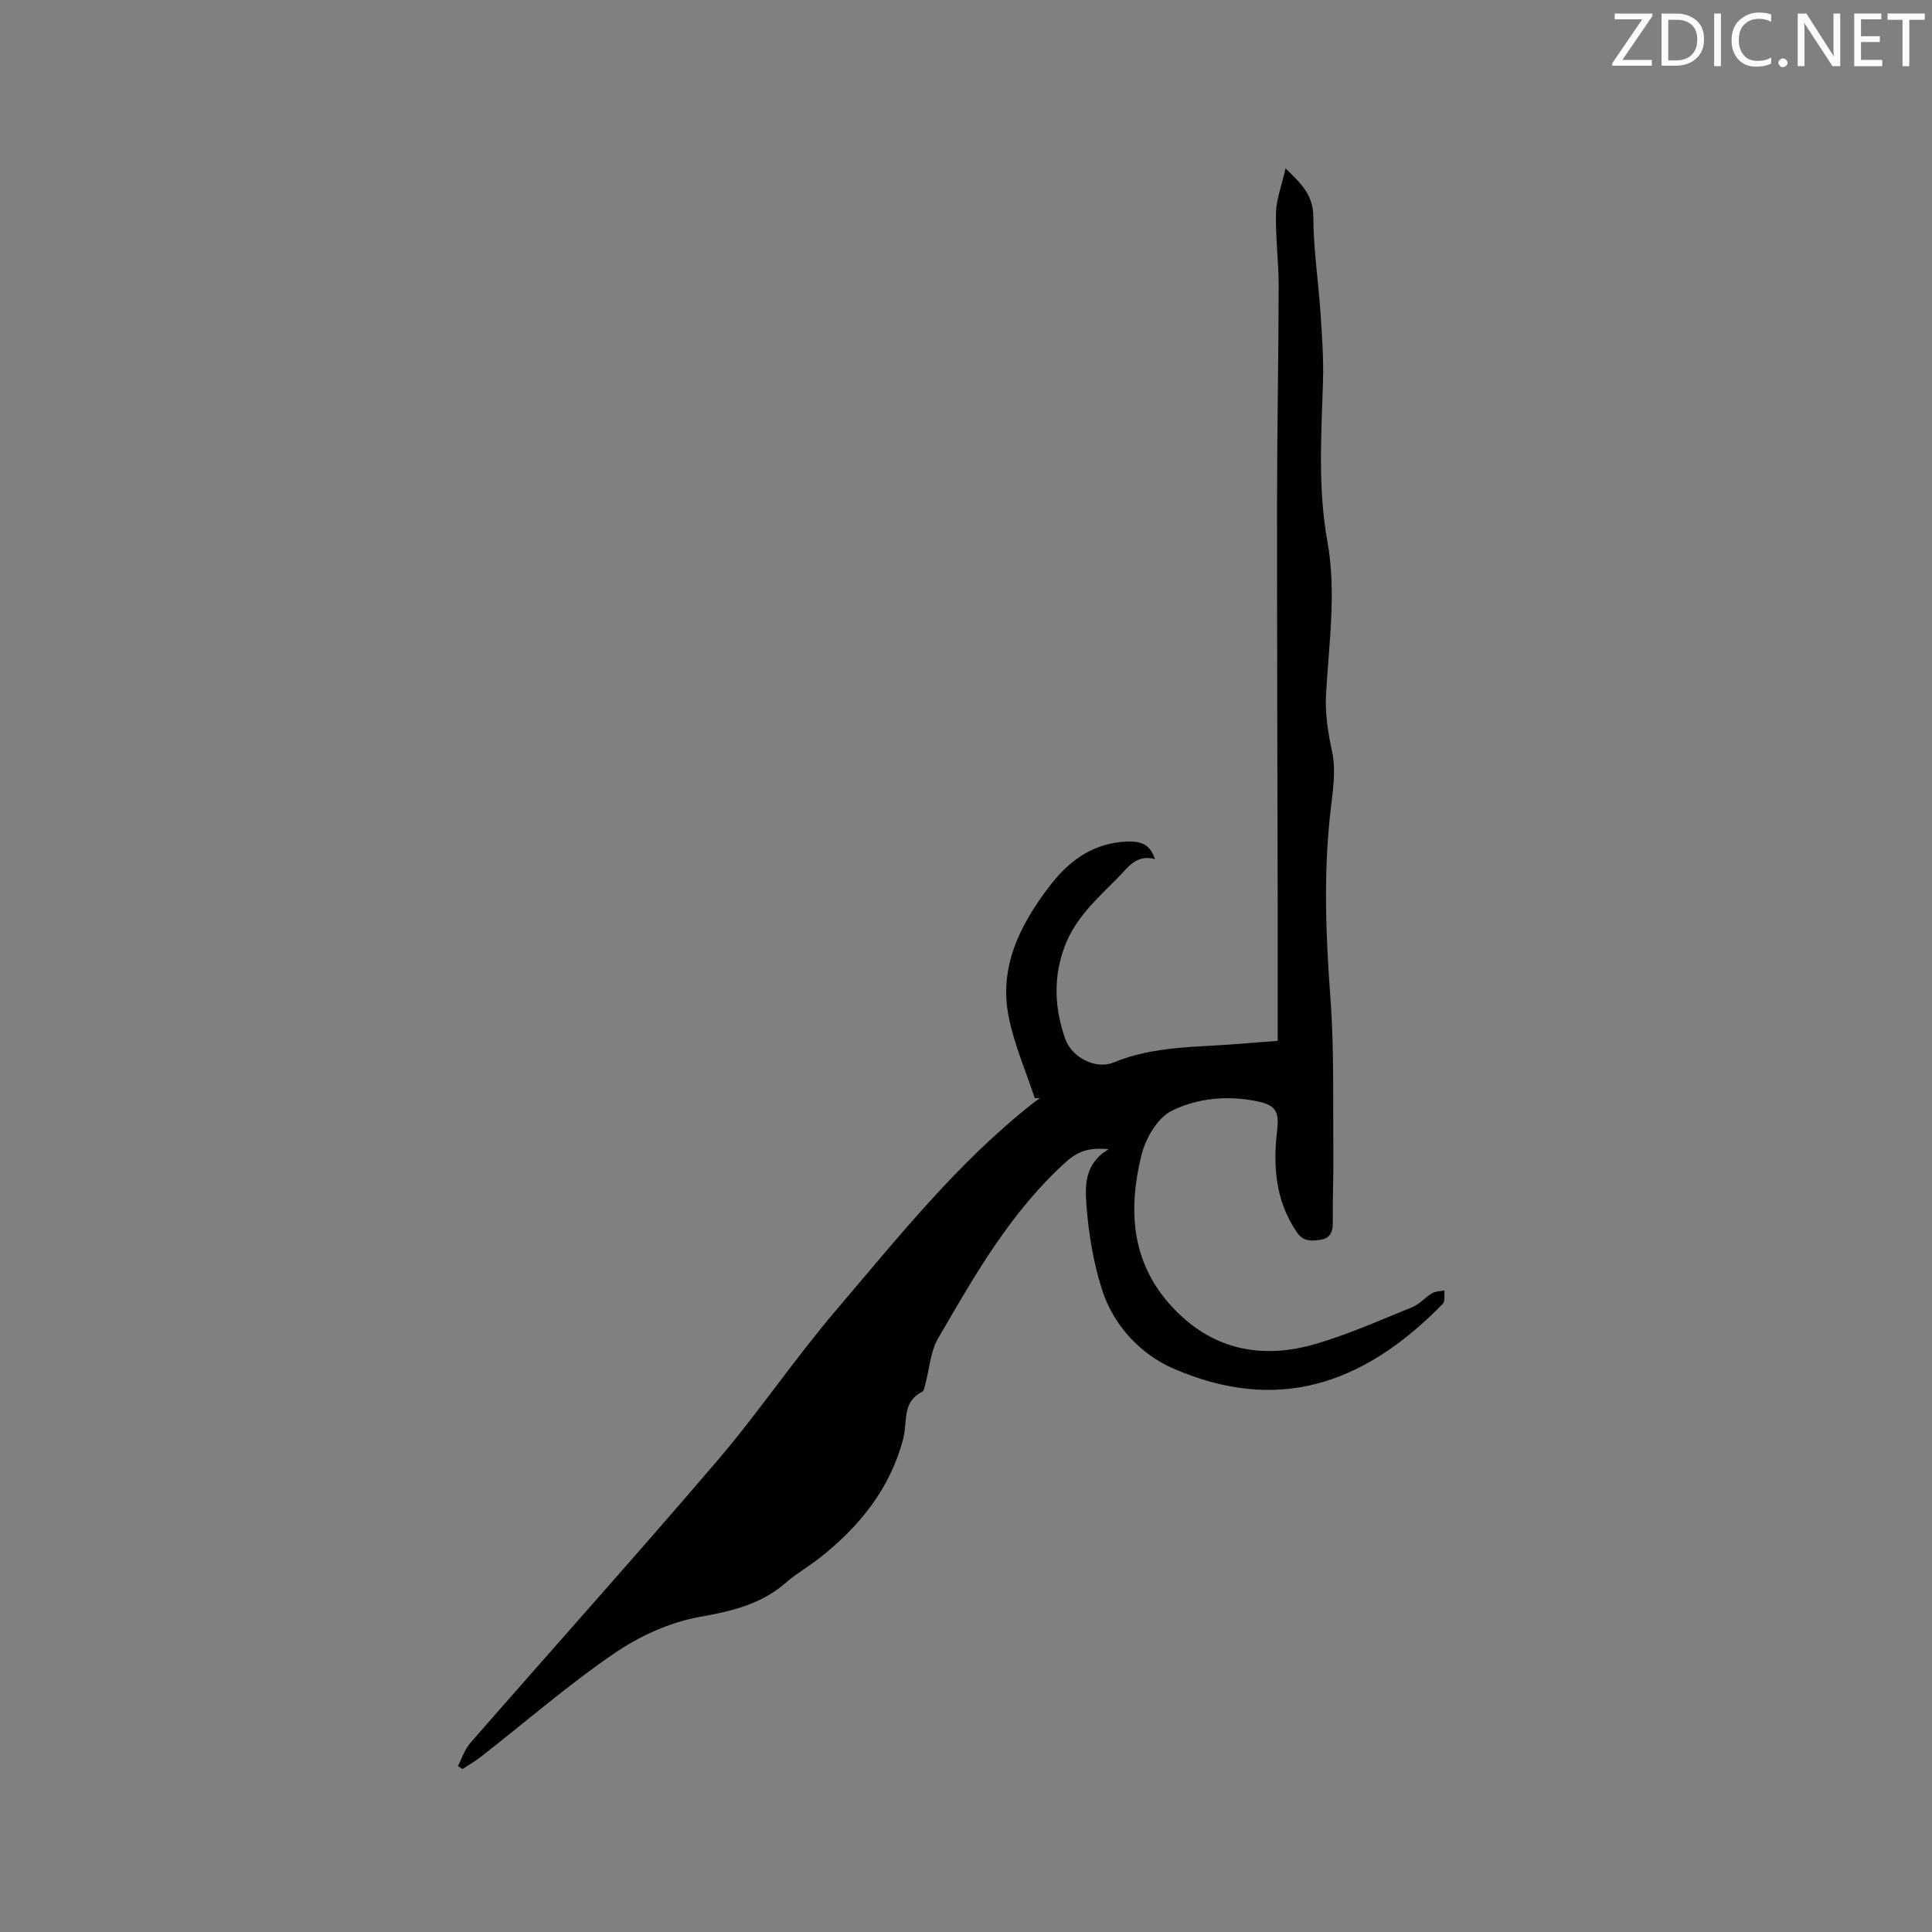<svg enable-background="new 0 0 400 400" viewBox="0 0 400 400" xmlns="http://www.w3.org/2000/svg"><rect x="0" y="0" width="400" height="400" fill="#808080" stroke="none"/><path d="m214.23 227.34c-1.84-5.57-4.23-11.03-5.38-16.74-2.08-10.34 2.27-19.01 8.37-27.03 3.82-5.02 8.42-8.6 14.92-9.25 4.09-.4 5.89.39 6.98 3.54-3.93-1.04-5.66 1.83-7.83 4.02-4.18 4.2-8.61 8.18-10.81 13.94-2.46 6.46-2.18 12.89.07 19.28 1.35 3.83 6.34 6.39 9.97 4.89 8.45-3.51 17.42-3.14 26.25-3.89 2.31-.2 4.62-.36 7.76-.6 0-9.57.01-18.97 0-28.36-.05-27.89-.15-55.77-.13-83.66.01-14.74.31-29.48.33-44.21.01-5.08-.68-10.16-.55-15.23.08-2.85 1.19-5.67 1.99-9.17 3.32 3.21 5.72 5.57 5.74 10.01.02 6.65 1.04 13.3 1.49 19.96.32 4.74.66 9.51.51 14.26-.35 11.02-1.07 22.02.91 32.97 1.91 10.57.3 21.15-.28 31.71-.22 4.08.41 7.87 1.26 11.84.82 3.85.16 8.11-.31 12.13-1.49 12.92-1.02 25.78-.05 38.72.81 10.75.51 21.59.62 32.4.05 4.77-.18 9.54-.12 14.31.02 1.89-.59 3.18-2.42 3.48-1.85.29-3.63.51-5.04-1.56-4.39-6.47-4.94-13.57-4.07-21.03.47-4-.31-5.26-4.15-6.06-6.08-1.26-12.37-.68-17.7 1.99-2.92 1.46-5.38 5.69-6.23 9.13-2.76 11.17-2.19 22.09 6.12 31.21 8.2 9 18.48 11.23 29.83 7.94 6.88-2 13.48-4.96 20.14-7.66 1.51-.61 2.67-2.04 4.11-2.89.71-.42 1.69-.38 2.54-.55-.1.93.17 2.22-.34 2.75-16.84 17.26-34.75 22.54-55.76 13.43-6.76-2.93-12.41-8.85-14.8-16.33-1.78-5.58-2.78-11.52-3.22-17.37-.3-4.03-.54-8.66 4.56-11.73-4-.38-6.31.39-8.77 2.6-11.48 10.34-18.96 23.54-26.55 36.63-1.56 2.69-1.74 6.18-2.58 9.29-.16.61-.29 1.52-.71 1.73-4.19 2.09-2.99 6.17-3.87 9.58-2.67 10.37-9.06 18.29-17.34 24.8-2.25 1.77-4.78 3.19-6.92 5.07-5.17 4.52-11.22 5.94-17.89 7.13-6.16 1.1-12.43 3.94-17.63 7.5-9.59 6.56-18.43 14.22-27.6 21.4-1.23.96-2.59 1.74-3.9 2.6-.31-.21-.63-.41-.94-.62.83-1.59 1.38-3.42 2.53-4.74 17.02-19.49 34.3-38.75 51.12-58.42 8.6-10.06 16.03-21.12 24.62-31.19 12.78-14.98 25.06-30.49 40.67-42.79.49-.39 1.02-.74 1.52-1.12-.37-.02-.71-.03-1.04-.04z" fill="#010100"/><g fill="#fbfafc"><path d="m342.2 3.2-6.3 9.2h6.1v1.2h-8.2v-.5l6.2-9.1h-5.7v-1.2h7.8v.4z"/><path d="m344 13.7v-10.9h3.1c1.6 0 3 .5 4.1 1.4 1.1 1 1.6 2.2 1.6 3.9s-.5 3-1.6 4-2.5 1.5-4.2 1.5h-3zm1.4-9.6v8.4h1.6c1.4 0 2.5-.4 3.2-1.1.8-.8 1.2-1.8 1.2-3.2s-.4-2.4-1.2-3.1-1.8-1-3.1-1z"/><path d="m356.3 2.8v10.9h-1.4v-10.9z"/><path d="m366.6 13.2c-.8.4-1.8.6-3 .6-1.6 0-2.8-.5-3.7-1.5s-1.4-2.3-1.4-3.9c0-1.7.5-3.2 1.6-4.2s2.4-1.6 4-1.6c1 0 1.9.1 2.6.4v1.5c-.8-.4-1.6-.6-2.6-.6-1.2 0-2.2.4-3 1.2s-1.1 1.9-1.1 3.3c0 1.3.4 2.3 1.1 3.1s1.6 1.1 2.8 1.1c1.1 0 2-.2 2.8-.7v1.3z"/><path d="m368.2 13c0-.3.1-.5.3-.6.2-.2.4-.3.6-.3.3 0 .5.1.7.3s.3.4.3.6-.1.5-.3.6c-.2.2-.4.3-.7.3s-.5-.1-.6-.3c-.2-.2-.3-.4-.3-.6z"/><path d="m381.1 13.7h-1.7l-5.5-8.4c-.2-.2-.3-.5-.4-.7 0 .2.1.8.1 1.5v7.6h-1.4v-10.9h1.8l5.3 8.3c.3.4.4.6.4.8 0-.3-.1-.8-.1-1.6v-7.5h1.4v10.9z"/><path d="m389.7 13.7h-5.8v-10.9h5.6v1.2h-4.2v3.5h3.9v1.2h-3.9v3.7h4.4z"/><path d="m398.4 4.1h-3.1v9.6h-1.4v-9.6h-3.1v-1.3h7.7v1.3z"/></g></svg>
